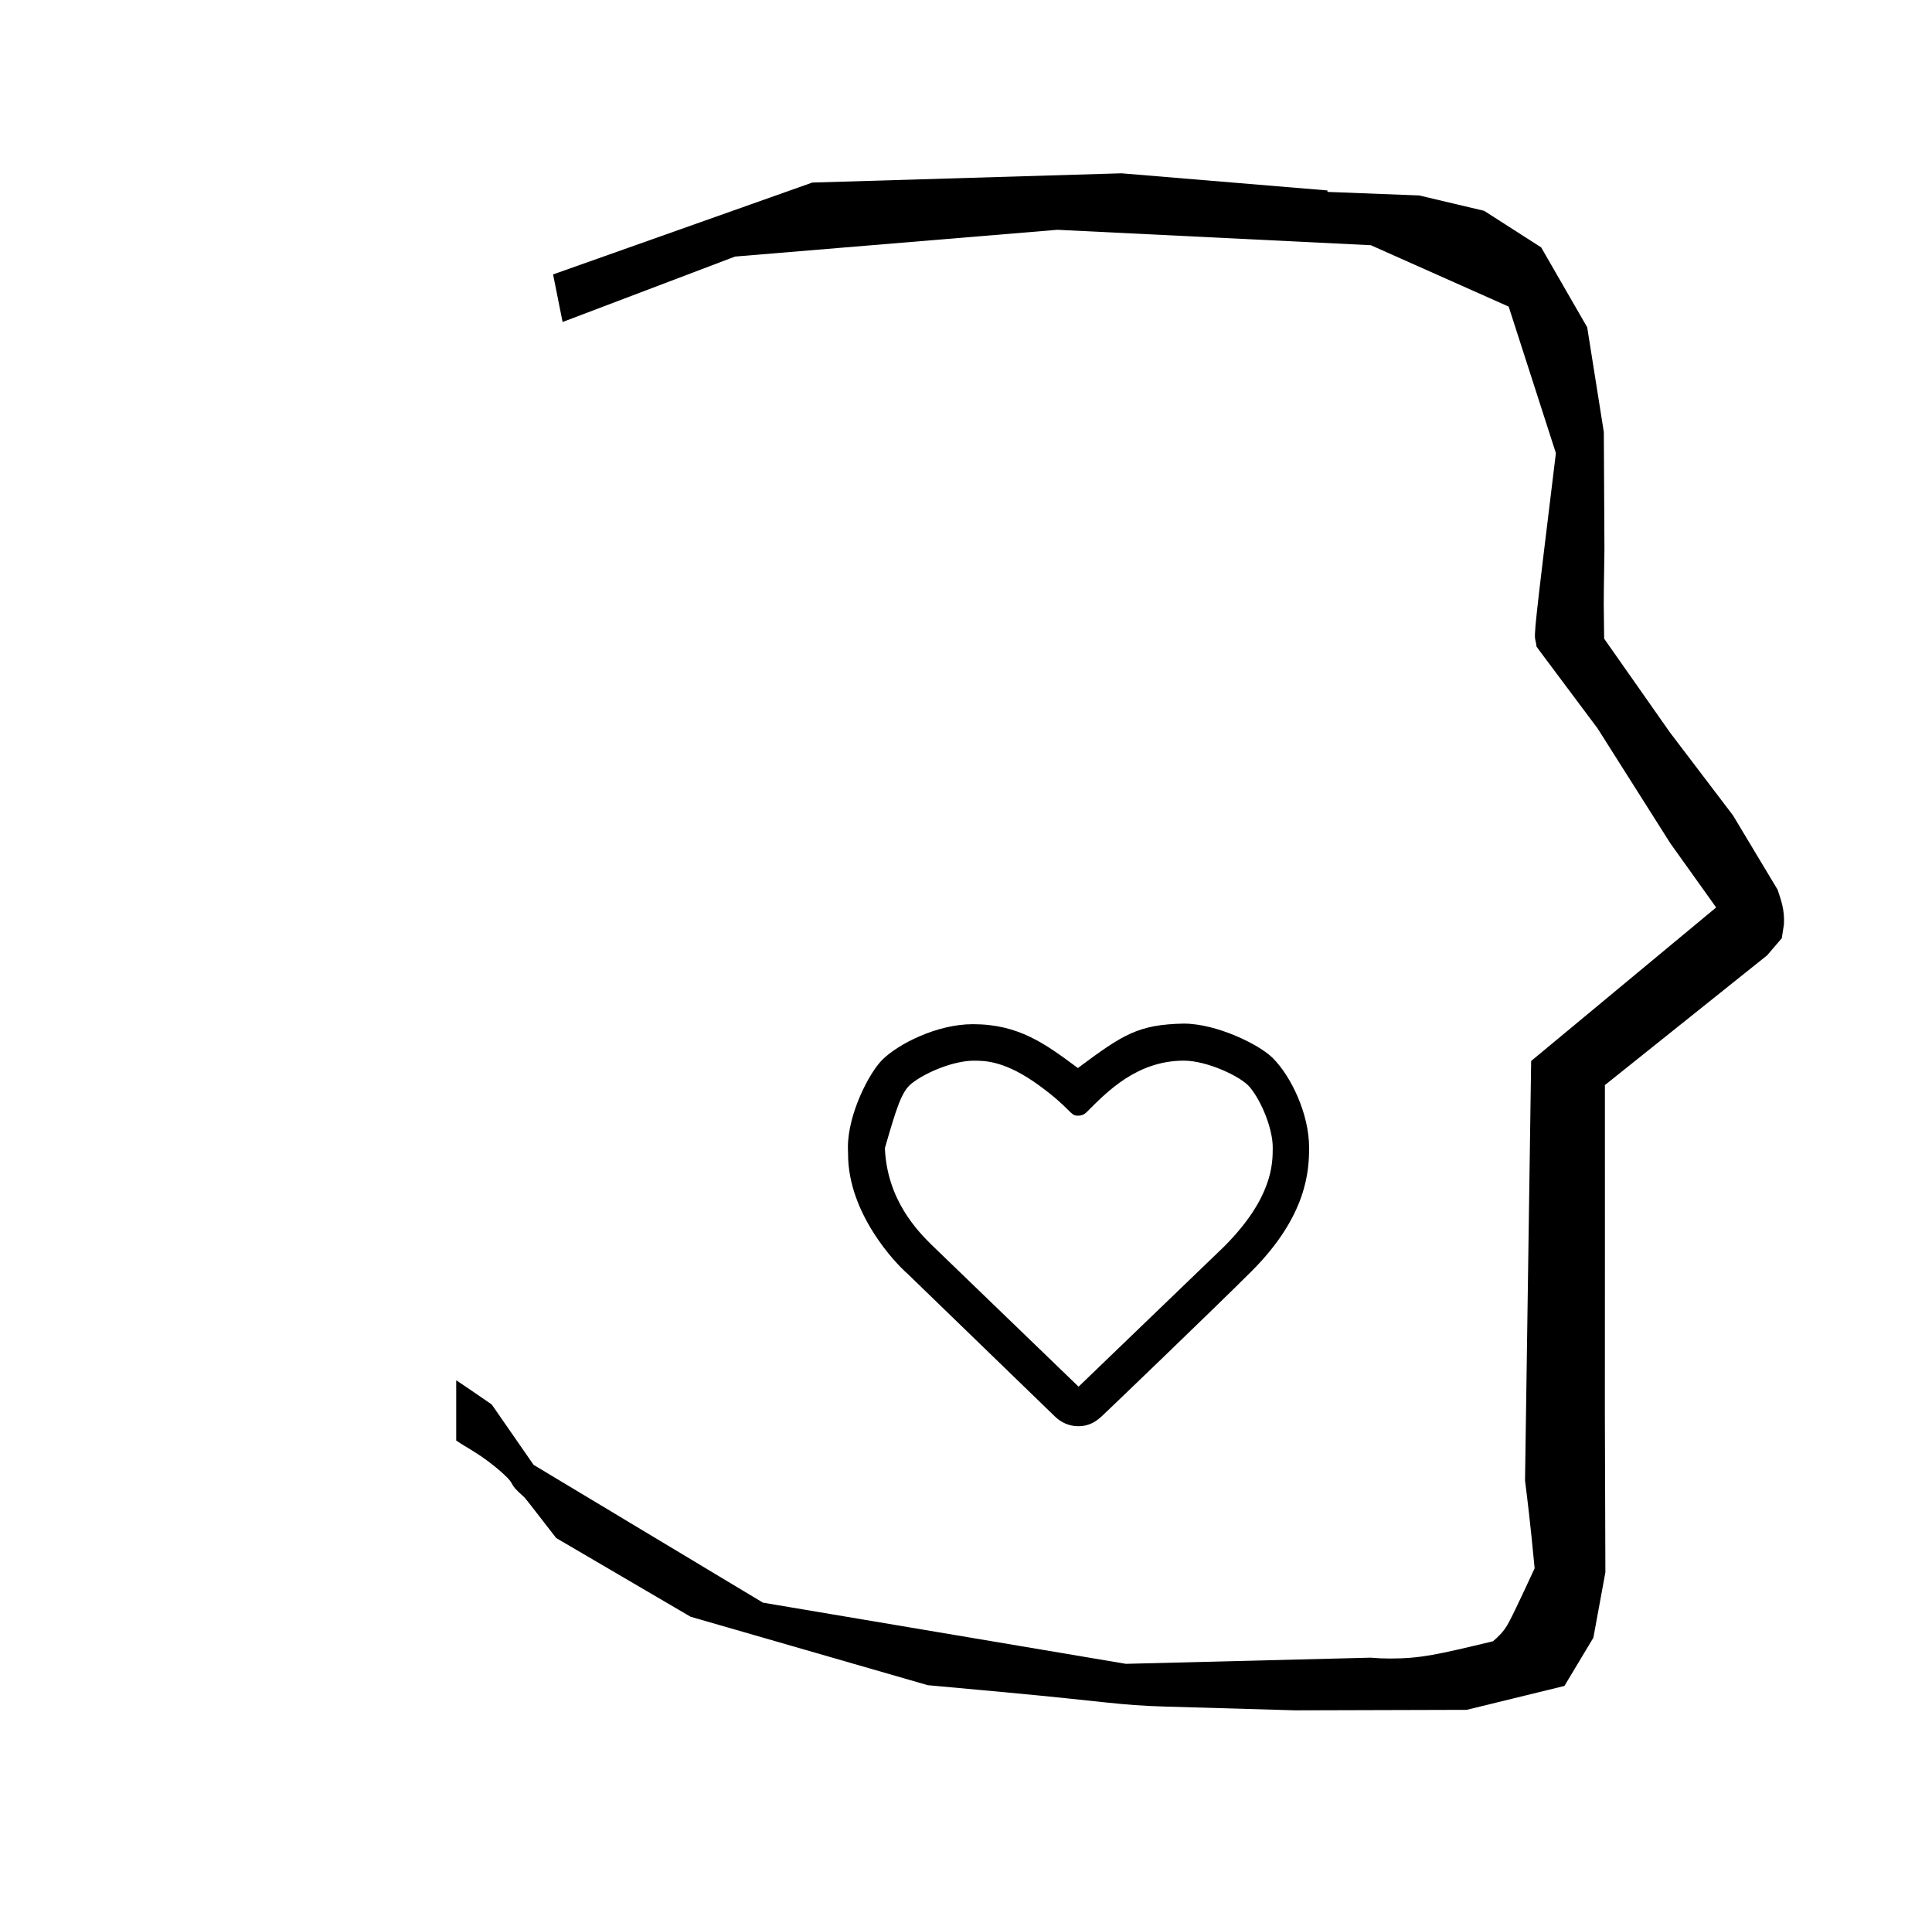 <?xml version="1.0" standalone="no"?>
<!DOCTYPE svg PUBLIC "-//W3C//DTD SVG 1.1//EN" "http://www.w3.org/Graphics/SVG/1.1/DTD/svg11.dtd" >
<svg xmlns="http://www.w3.org/2000/svg" xmlns:xlink="http://www.w3.org/1999/xlink" version="1.1" viewBox="-10 0 1010 1000">
  <g transform="matrix(1 0 0 -1 0 800)">
   <path fill="currentColor"
d="M828.399 483.872c0 9.499 0.36 25.483 0.36 28.905l-0.319 61.375l-8.695 54.78l-24.058 41.76l-29.835 19.125l-33.941 8.025l-47.95 1.851v0.765l-107.704 8.961l-161.614 -4.844l-135.511 -48.012l4.974 -24.871
l90.151 34.204l168.519 13.991l163.859 -8.058l72.058 -32.085l24.685 -76.583c-11.297 -92.723 -11.539 -94.709 -10.623 -98.197c0.273 -1.037 0.408 -1.988 0.495 -2.922c0.488 -0.642 1.134 -1.585 1.486 -2.056
l30.446 -40.733l38.043 -60.068l23.93 -33.502l-96.711 -80.25l-3.2 -219.288c0.963 -7.562 2.785 -22.011 5.018 -45.877c-0.129 -0.27 -9.651 -20.968 -12.835 -27.02c-1.806 -3.433 -3.364 -6.395 -8.945 -11.126
c-28.726 -6.872 -37.675 -9.013 -53.794 -9.013c-3.384 0 -6.778 0.143 -10.174 0.446l-127.95 -3.22l-189.706 31.974l-119.91 72.026l-21.873 31.545c-0.186 0.126 -14.954 10.348 -18.583 12.652v-31.463
c5.417 -3.871 13.507 -7.363 24.44 -17.25c7.326 -6.626 2.096 -4.456 10.624 -11.926c1.03 -0.902 1.03 -0.902 17.201 -21.806l70.264 -41.139l123.979 -35.769l40.835 -3.746
c52.826 -4.908 59.067 -6.732 83.047 -7.427l68.08 -1.973l89.761 0.254l51.107 12.491l15.138 25.207l6.277 34.16l-0.269 82.949l0.029 84.228l-0.006 87.519l84.784 67.802l7.686 8.967l1.115 7.195
c0.449 7.613 -1.525 12.802 -3.312 18.178l-23.33 38.844l-33.024 43.448l-34.318 48.902c-0.203 16.13 -0.203 16.13 -0.203 17.695zM499.025 245.593c5.912 0 16.581 0 34.545 -13.188
c15.991 -11.739 15.937 -15.541 19.522 -15.541c0.213 0 0.45 0.003 0.719 0.003c2.437 0 3.761 1.324 4.556 2.119c10.175 10.175 25.937 26.624 50.541 26.624c12.118 0 29.831 -8.293 34.394 -13.773
c6.408 -7.695 12.052 -22.02 12.052 -31.613c0 -8.42 0 -26.31 -25.429 -51.801l-76.075 -73.219c-76.713 73.999 -76.713 73.999 -77.104 74.39c-6.69 6.69 -23.068 23.068 -24.143 50.333
c5.951 20.465 8.596 29.561 13.998 33.782c8.154 6.372 22.703 11.884 32.425 11.884zM498.525 264.669c-18.819 0 -39.105 -10.43 -47.326 -18.651c-7.002 -7.002 -17.94 -28.429 -17.94 -45.671
c0 -1.001 0.031 -2.225 0.081 -3.297l0.013 -0.275v-0.275c0.099 -30.934 24.854 -56.935 31.061 -62.246l77.137 -74.698c3.262 -3.158 7.474 -5.015 12.132 -5.015c6.366 0 9.768 2.981 12.37 5.261
c0.819 0.718 58.706 56.206 78.275 75.776c29.029 29.029 30.033 52.714 30.033 64.514v0.166c0 17.343 -9.284 37.02 -18.965 46.701c-7.116 7.116 -29.273 17.969 -46.561 18.018c-23.986 -0.484 -31.79 -5.731 -55.342 -23.226
c-17.136 12.717 -30.885 22.921 -54.967 22.921zM499.025 245.593c5.912 0 16.581 0 34.545 -13.188c15.991 -11.739 15.937 -15.541 19.522 -15.541c0.213 0 0.45 0.003 0.719 0.003c2.437 0 3.761 1.324 4.556 2.119
c10.175 10.175 25.937 26.624 50.541 26.624c12.118 0 29.831 -8.293 34.394 -13.773c6.408 -7.695 12.052 -22.02 12.052 -31.613c0 -8.42 0 -26.31 -25.429 -51.801l-76.075 -73.219c-76.713 73.999 -76.713 73.999 -77.104 74.39
c-6.69 6.69 -23.068 23.068 -24.143 50.333c5.951 20.465 8.596 29.561 13.998 33.782c8.154 6.372 22.703 11.884 32.425 11.884zM498.525 264.669c-18.819 0 -39.105 -10.43 -47.326 -18.651
c-7.002 -7.002 -17.94 -28.429 -17.94 -45.671c0 -1.001 0.031 -2.225 0.081 -3.297l0.013 -0.275v-0.275c0.099 -30.934 24.854 -56.935 31.061 -62.246l77.137 -74.698c3.262 -3.158 7.474 -5.015 12.132 -5.015
c6.366 0 9.768 2.981 12.37 5.261c0.819 0.718 58.706 56.206 78.275 75.776c29.029 29.029 30.033 52.714 30.033 64.514v0.166c0 17.343 -9.284 37.02 -18.965 46.701c-7.116 7.116 -29.273 17.969 -46.561 18.018
c-23.986 -0.484 -31.79 -5.731 -55.342 -23.226c-17.136 12.717 -30.885 22.921 -54.967 22.921z" />
  </g>

</svg>
